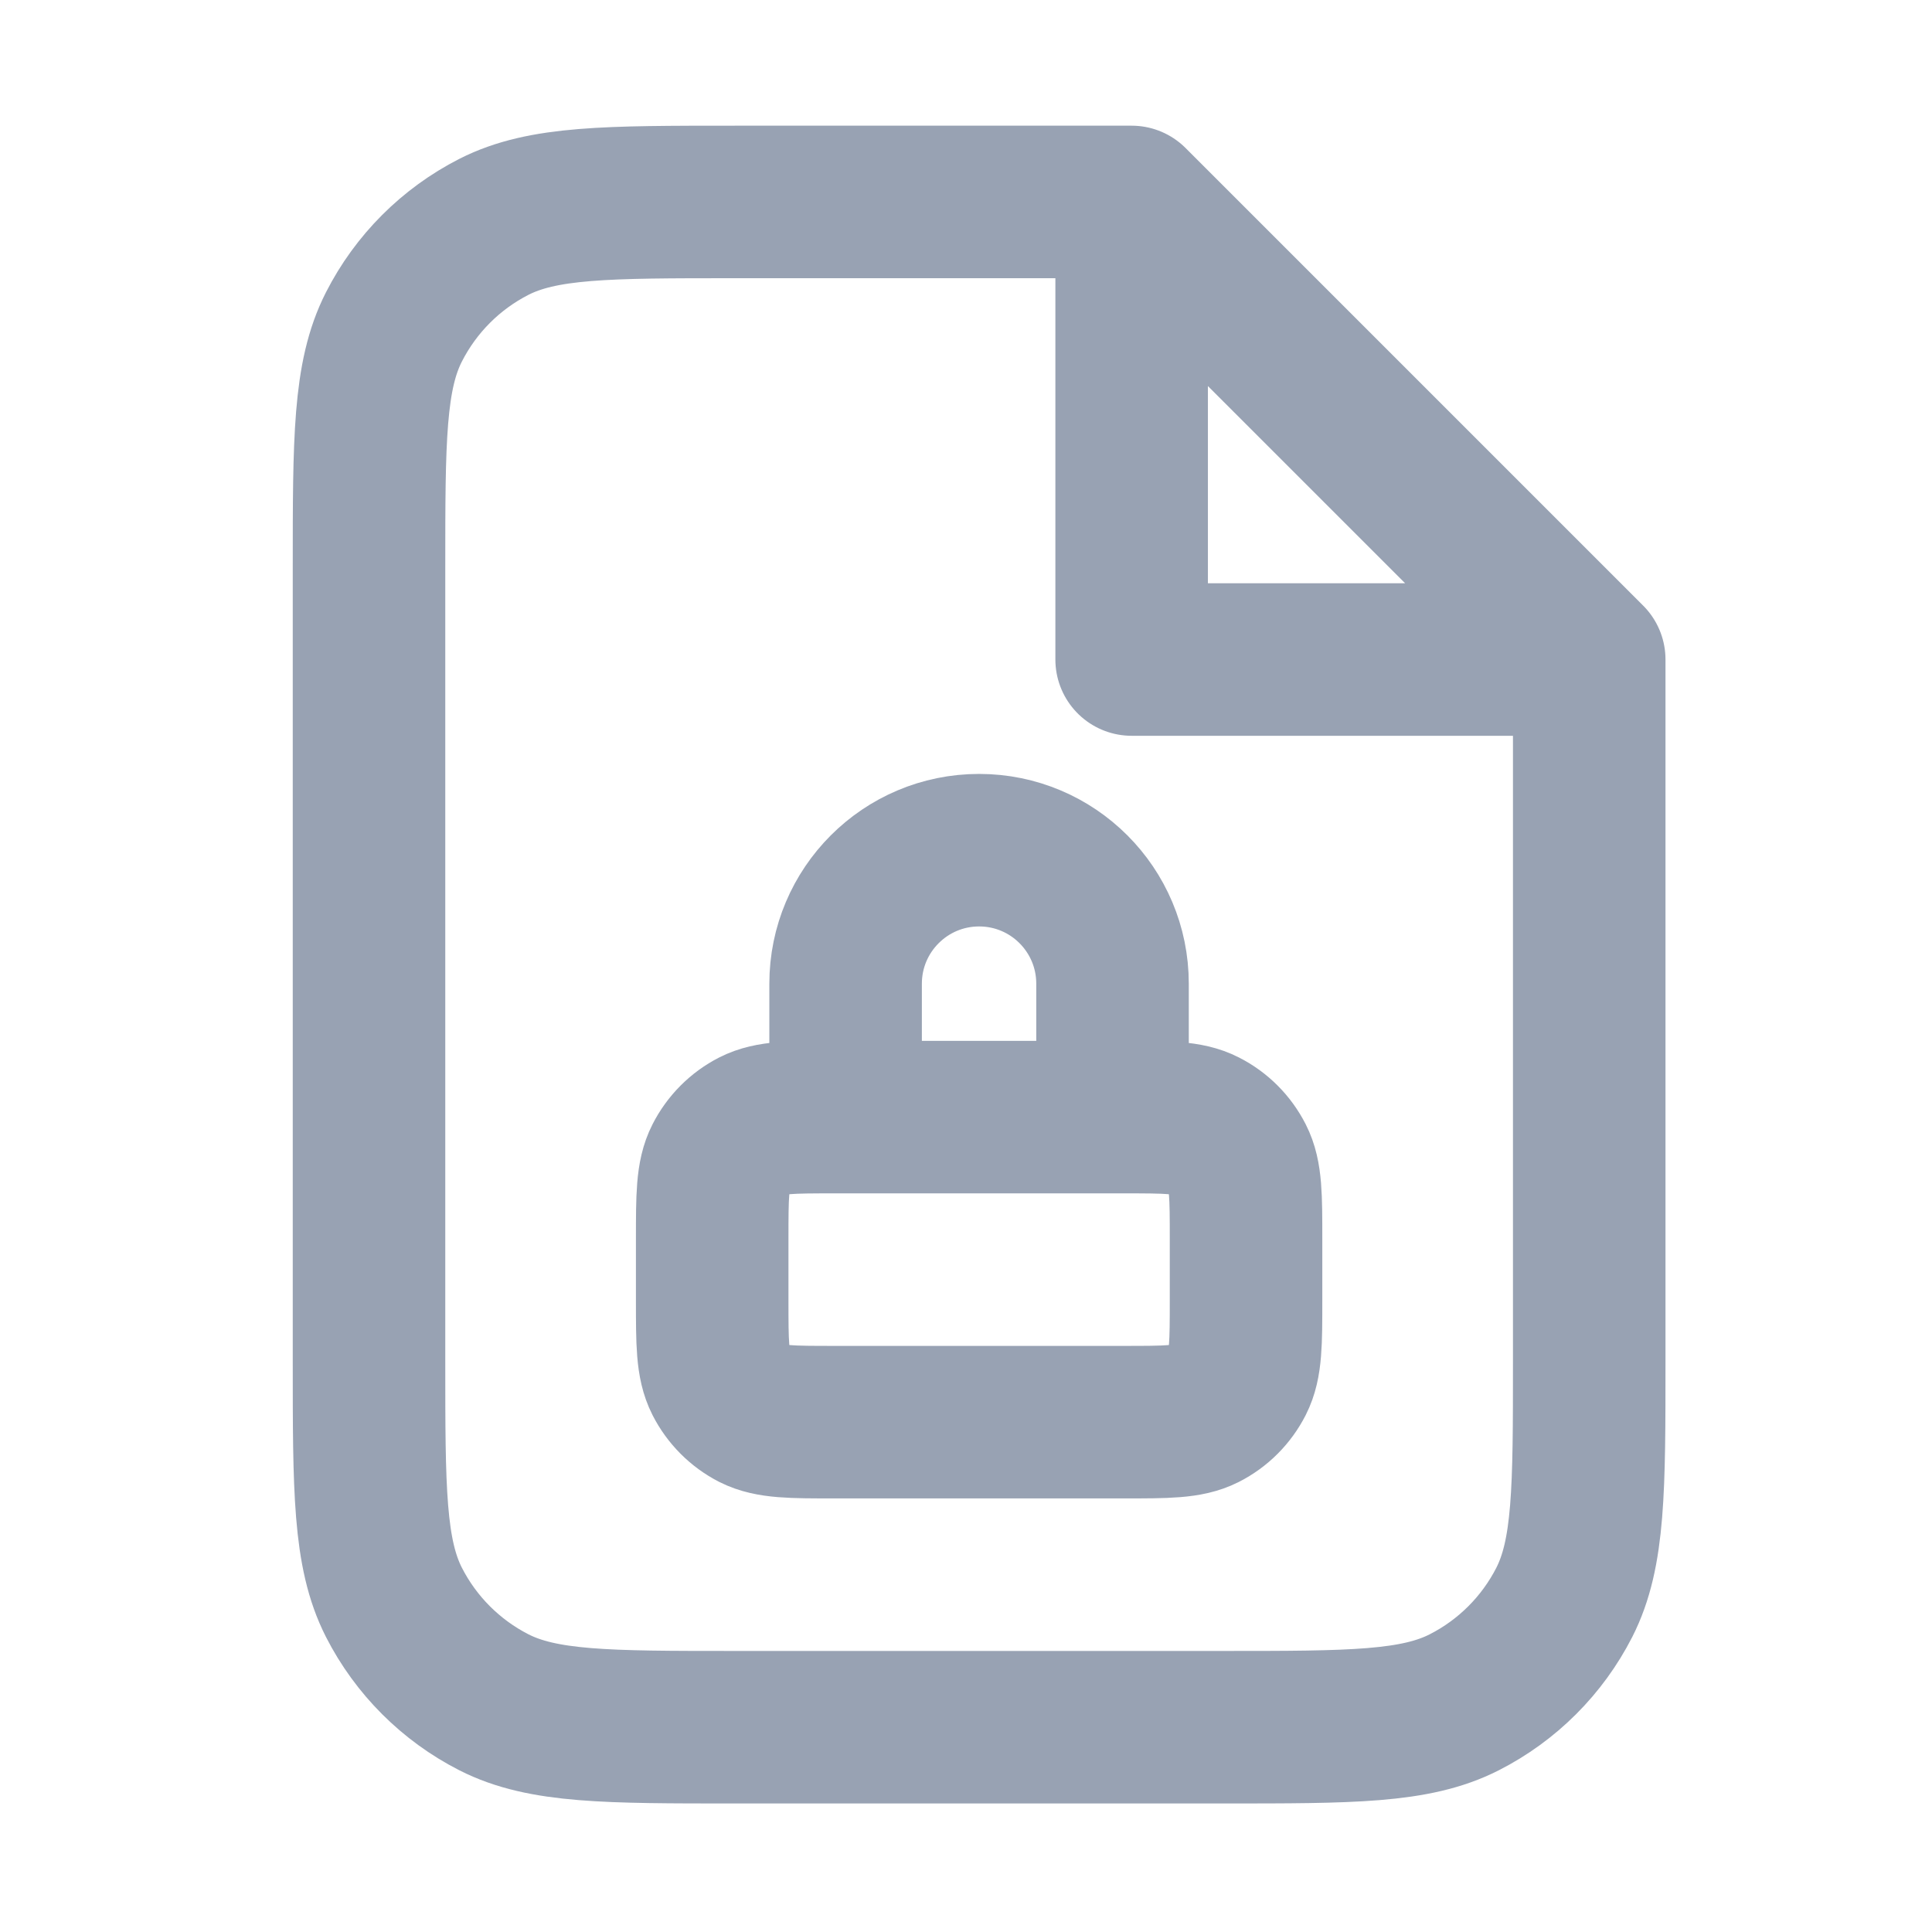 <svg width="19" height="19" viewBox="0 0 19 19" fill="none" xmlns="http://www.w3.org/2000/svg">
<path d="M11.129 1.986H7.229C5.969 1.986 5.339 1.986 4.857 2.231C4.434 2.447 4.09 2.791 3.874 3.215C3.629 3.696 3.629 4.326 3.629 5.586V13.386C3.629 14.646 3.629 15.276 3.874 15.758C4.09 16.181 4.434 16.525 4.857 16.741C5.339 16.986 5.969 16.986 7.229 16.986H12.029C13.289 16.986 13.919 16.986 14.4 16.741C14.824 16.525 15.168 16.181 15.384 15.758C15.629 15.276 15.629 14.646 15.629 13.386V6.486M11.129 1.986L15.629 6.486M11.129 1.986V6.486H15.629M10.941 10.986V9.674C10.941 8.949 10.354 8.361 9.629 8.361C8.904 8.361 8.316 8.949 8.316 9.674V10.986M8.204 13.986H11.054C11.474 13.986 11.684 13.986 11.844 13.905C11.986 13.833 12.1 13.718 12.172 13.577C12.254 13.416 12.254 13.206 12.254 12.786V12.186C12.254 11.766 12.254 11.556 12.172 11.396C12.1 11.255 11.986 11.14 11.844 11.068C11.684 10.986 11.474 10.986 11.054 10.986H8.204C7.784 10.986 7.574 10.986 7.413 11.068C7.272 11.14 7.158 11.255 7.086 11.396C7.004 11.556 7.004 11.766 7.004 12.186V12.786C7.004 13.206 7.004 13.416 7.086 13.577C7.158 13.718 7.272 13.833 7.413 13.905C7.574 13.986 7.784 13.986 8.204 13.986Z" stroke="#98A2B3" stroke-width="1.5" stroke-linecap="round" stroke-linejoin="round"/>
</svg>
